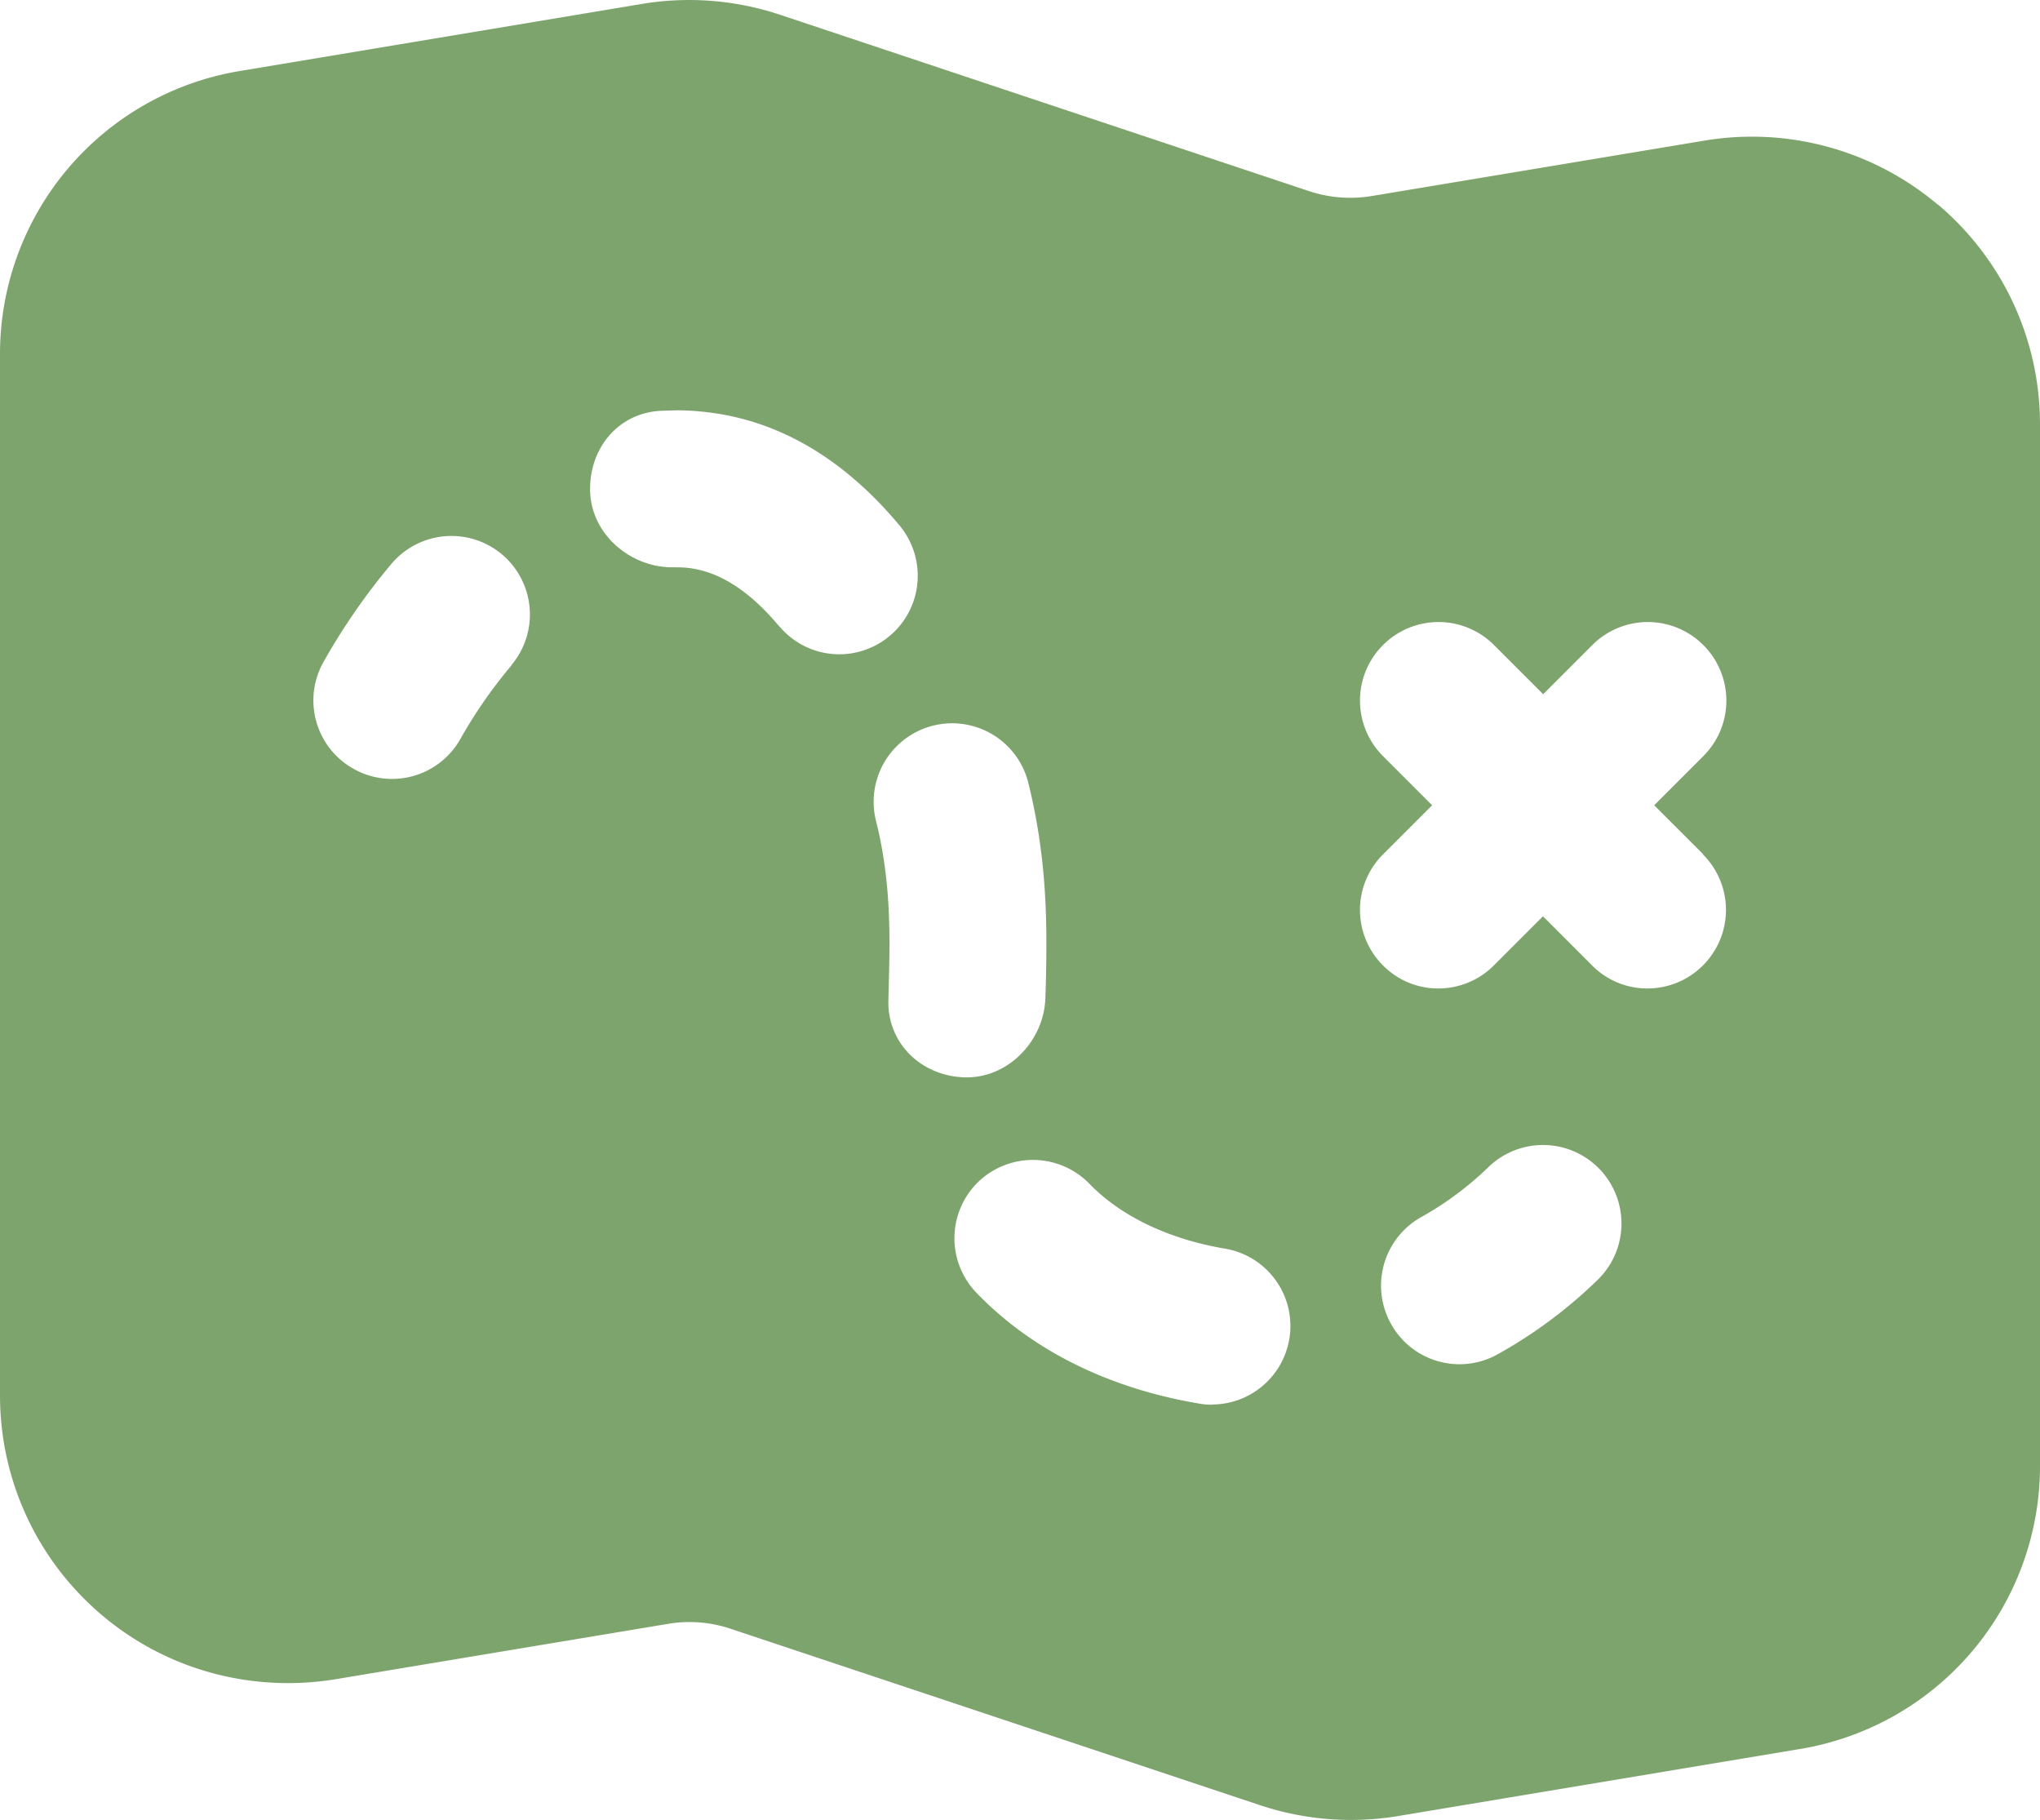 <svg xmlns="http://www.w3.org/2000/svg" version="1.1"
     width="100%" height="100%"
     viewBox="9.383 13.77 81.249 72.471">
    <g fill="#7ea46d">
        <path
            d="M86.57 21.926a11.475 11.475 0 0 0-9.29-2.559l-13.253 2.207a5.212 5.212 0 0 1-2.5-.191l-21.07-7.023a11.452 11.452 0 0 0-5.508-.434l-15.992 2.668a11.42 11.42 0 0 0-9.574 11.305v41.434c0 3.379 1.476 6.563 4.055 8.75 2.574 2.18 5.957 3.098 9.289 2.559l13.254-2.207a5.138 5.138 0 0 1 2.504.195l21.07 7.02a11.46 11.46 0 0 0 5.511.437l15.992-2.668a11.42 11.42 0 0 0 9.574-11.305V30.673c0-3.379-1.476-6.563-4.054-8.75zM29.758 40.262a19.067 19.067 0 0 0-2.043 2.941 3.123 3.123 0 0 1-4.262 1.176 3.118 3.118 0 0 1-1.183-4.254 25.59 25.59 0 0 1 2.71-3.91 3.128 3.128 0 0 1 4.403-.363 3.13 3.13 0 0 1 .363 4.41zm10.652-1.559c-1.105-1.324-2.254-2.097-3.422-2.289-.289-.054-.555-.054-.832-.054-1.66 0-3.18-1.29-3.266-2.953-.085-1.727 1.082-3.192 2.81-3.278l.624-.02c.57 0 1.133.051 1.691.141 2.68.438 5.106 1.938 7.196 4.446a3.127 3.127 0 0 1-2.395 5.128 3.117 3.117 0 0 1-2.402-1.125zm4.356 14.898c.023-.914.042-1.558.042-2.23 0-1.3-.062-3.04-.543-4.945a3.126 3.126 0 0 1 6.063-1.524c.645 2.574.73 4.805.73 6.465 0 .73-.015 1.437-.039 2.129-.046 1.695-1.445 3.176-3.132 3.176h-.079c-1.726-.051-3.085-1.348-3.043-3.07zm12.886 16.105c-.175 0-.347-.011-.519-.046-3.598-.606-6.66-2.125-8.86-4.41a3.128 3.128 0 0 1 .079-4.423 3.146 3.146 0 0 1 4.422.082c1.246 1.293 3.164 2.207 5.394 2.582a3.124 3.124 0 0 1 2.566 3.598 3.13 3.13 0 0 1-3.078 2.61zm15.355-4.964a18.751 18.751 0 0 1-3.976 2.957 3.118 3.118 0 0 1-4.25-1.215 3.126 3.126 0 0 1 1.21-4.25 12.865 12.865 0 0 0 2.669-1.985 3.124 3.124 0 0 1 4.422.067 3.128 3.128 0 0 1-.07 4.422zm4.2-16.95a3.124 3.124 0 0 1 0 4.423 3.12 3.12 0 0 1-2.207.917 3.09 3.09 0 0 1-2.207-.917l-1.957-1.957-1.957 1.957a3.12 3.12 0 0 1-2.207.917 3.09 3.09 0 0 1-2.207-.917 3.124 3.124 0 0 1 0-4.422l1.957-1.957-1.957-1.957a3.124 3.124 0 0 1 0-4.422 3.124 3.124 0 0 1 4.422 0l1.957 1.957 1.957-1.957a3.124 3.124 0 0 1 4.422 0 3.124 3.124 0 0 1 0 4.422l-1.957 1.957 1.957 1.957z"></path>
    </g>
</svg>
